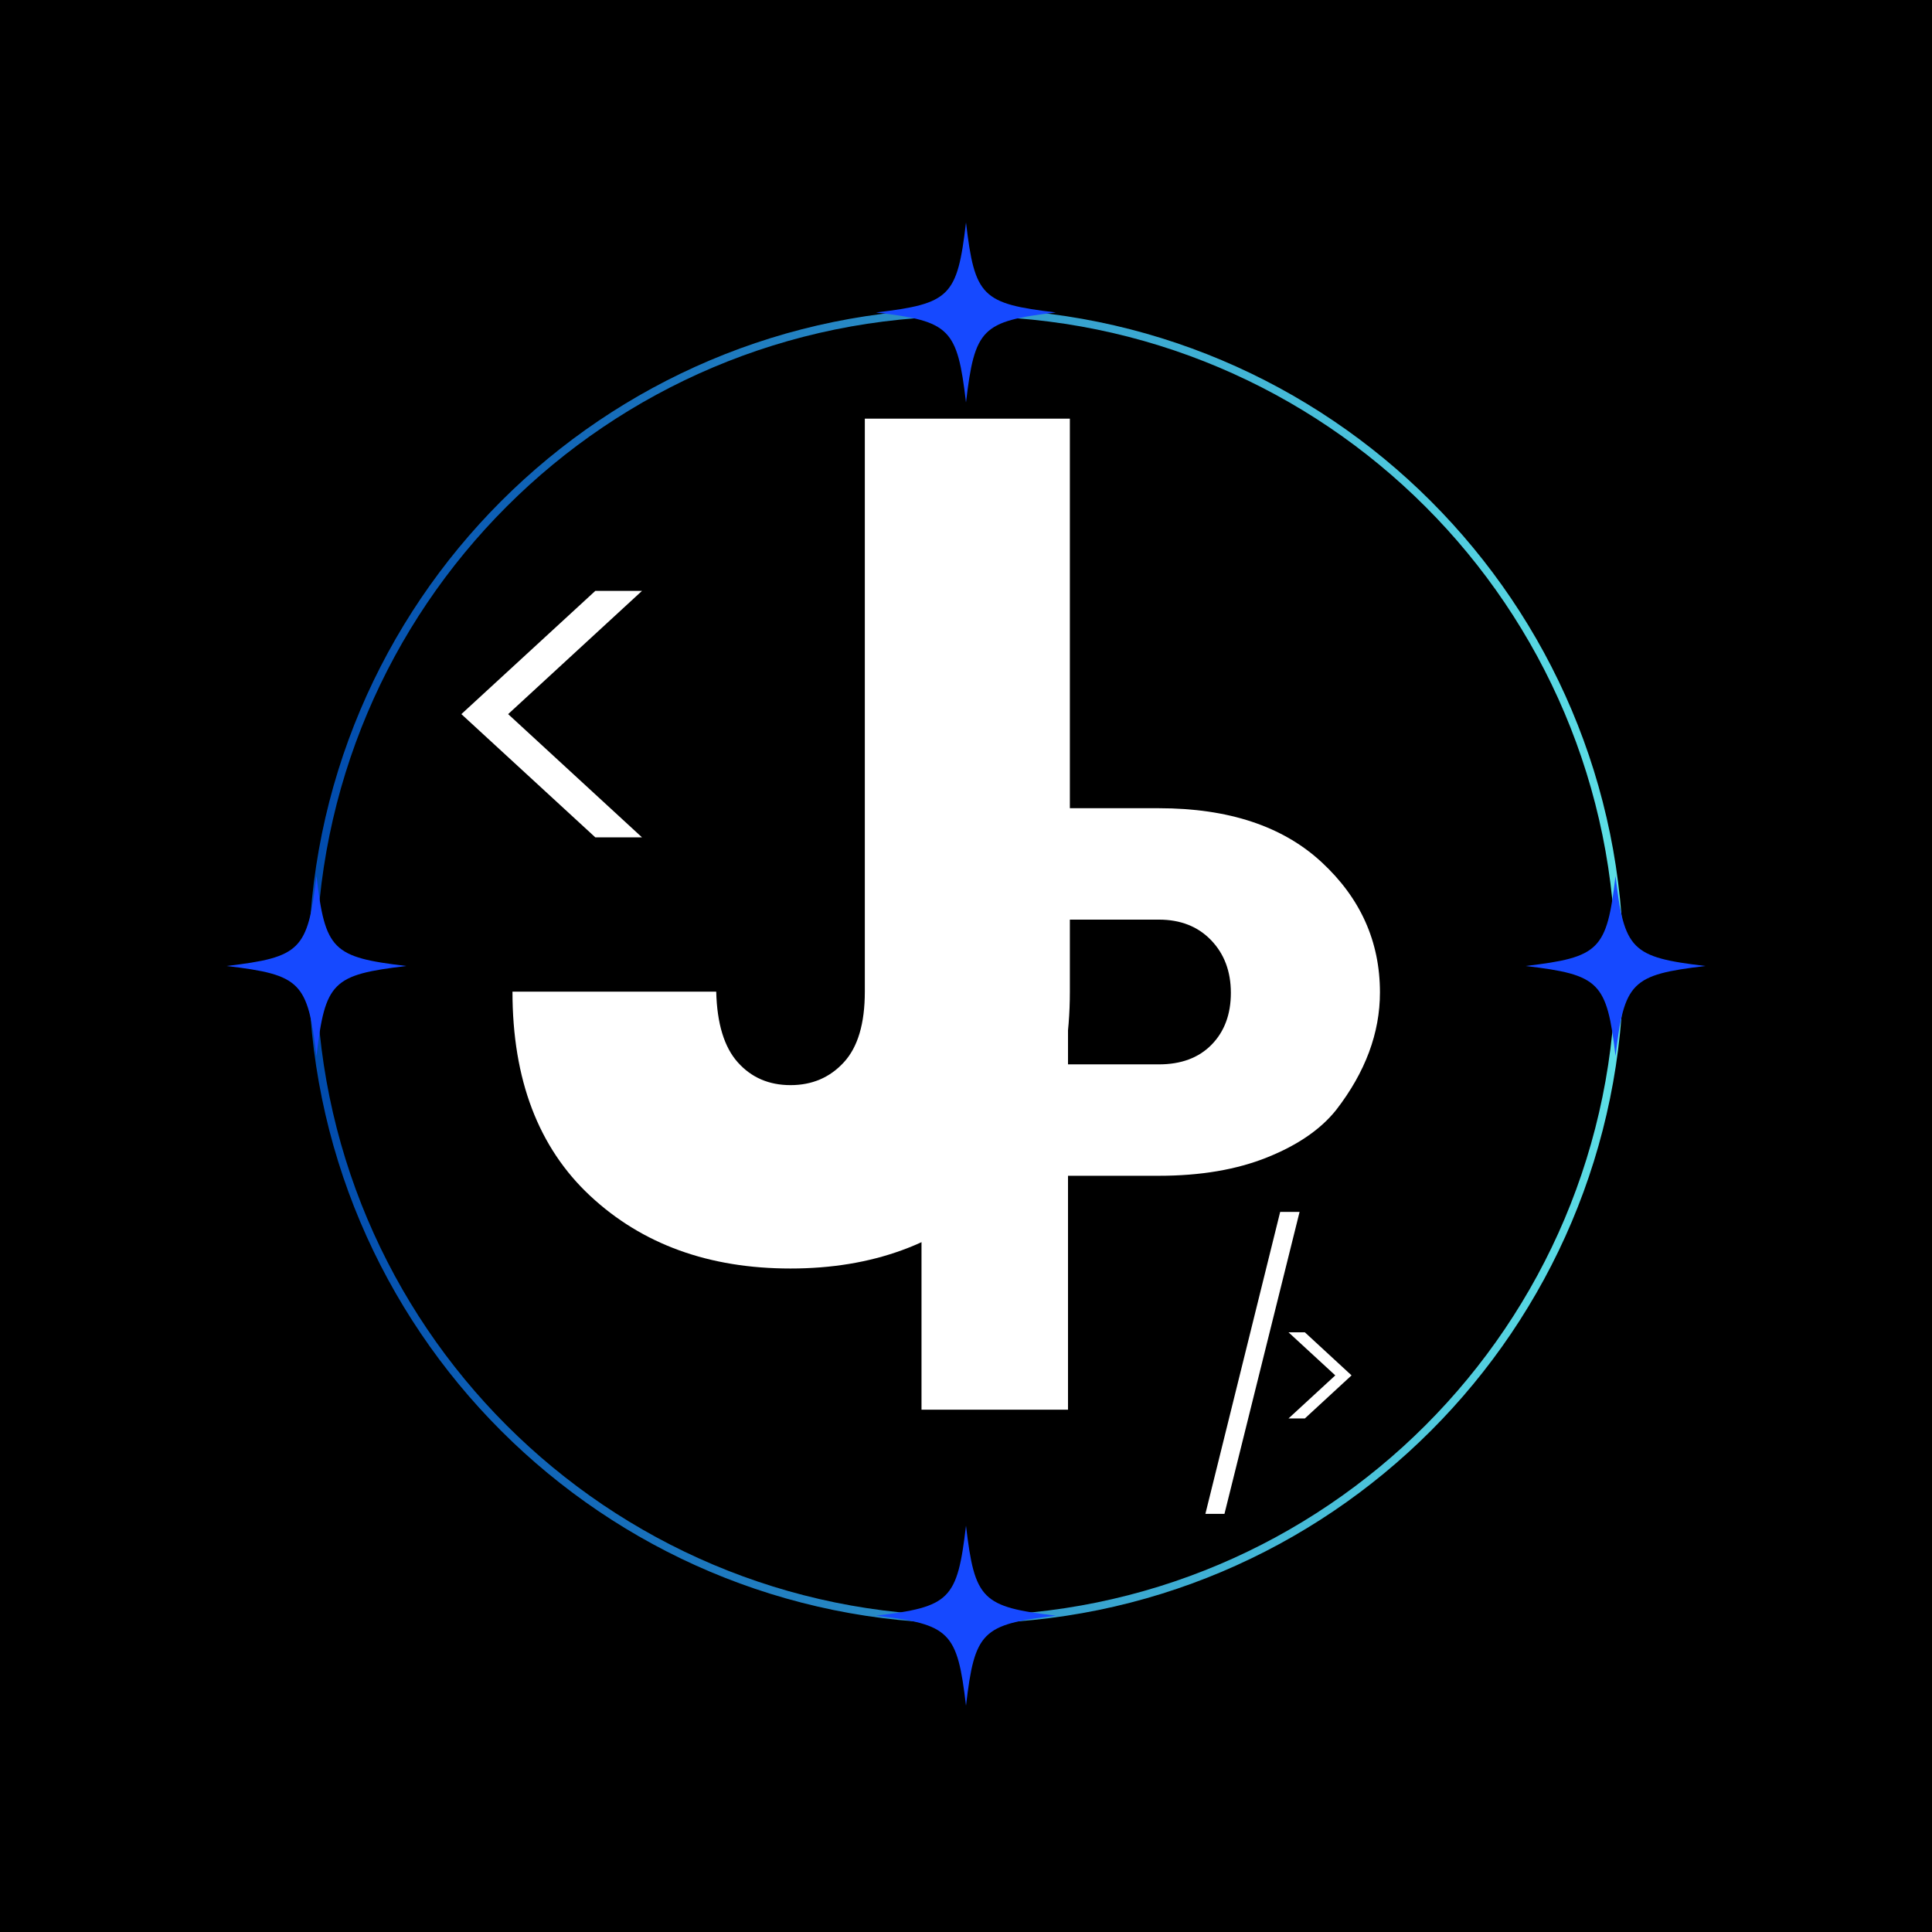 <svg xmlns="http://www.w3.org/2000/svg" xmlns:xlink="http://www.w3.org/1999/xlink" width="500" zoomAndPan="magnify" viewBox="0 0 375 375" height="500" preserveAspectRatio="xMidYMid meet" version="1.0"><defs><g/><clipPath id="ef3d78ec51"><path d="M 60.098 60.098 L 315.098 60.098 L 315.098 315.098 L 60.098 315.098 Z M 60.098 60.098 " clip-rule="nonzero"/></clipPath><clipPath id="31bb5de3bd"><path d="M 187.5 315.098 C 257.969 315.098 315.098 257.969 315.098 187.5 C 315.098 117.027 257.969 59.898 187.5 59.898 C 117.027 59.898 59.898 117.027 59.898 187.5 C 59.898 257.969 117.027 315.098 187.5 315.098 Z M 187.5 315.098 " clip-rule="nonzero"/></clipPath><linearGradient x1="0" gradientTransform="matrix(5.317, 0, 0, 5.317, -0, -0)" y1="32" x2="63.95" gradientUnits="userSpaceOnUse" y2="32" id="7125e4b1cf"><stop stop-opacity="1" stop-color="rgb(36.499%, 87.799%, 90.199%)" offset="0"/><stop stop-opacity="1" stop-color="rgb(36.356%, 87.569%, 90.111%)" offset="0.004"/><stop stop-opacity="1" stop-color="rgb(36.214%, 87.34%, 90.024%)" offset="0.008"/><stop stop-opacity="1" stop-color="rgb(36.072%, 87.109%, 89.937%)" offset="0.012"/><stop stop-opacity="1" stop-color="rgb(35.93%, 86.88%, 89.85%)" offset="0.016"/><stop stop-opacity="1" stop-color="rgb(35.786%, 86.652%, 89.761%)" offset="0.02"/><stop stop-opacity="1" stop-color="rgb(35.645%, 86.423%, 89.674%)" offset="0.023"/><stop stop-opacity="1" stop-color="rgb(35.501%, 86.192%, 89.587%)" offset="0.027"/><stop stop-opacity="1" stop-color="rgb(35.359%, 85.963%, 89.5%)" offset="0.031"/><stop stop-opacity="1" stop-color="rgb(35.216%, 85.733%, 89.412%)" offset="0.035"/><stop stop-opacity="1" stop-color="rgb(35.074%, 85.504%, 89.325%)" offset="0.039"/><stop stop-opacity="1" stop-color="rgb(34.932%, 85.274%, 89.236%)" offset="0.043"/><stop stop-opacity="1" stop-color="rgb(34.79%, 85.045%, 89.149%)" offset="0.047"/><stop stop-opacity="1" stop-color="rgb(34.647%, 84.814%, 89.062%)" offset="0.051"/><stop stop-opacity="1" stop-color="rgb(34.505%, 84.586%, 88.976%)" offset="0.055"/><stop stop-opacity="1" stop-color="rgb(34.361%, 84.357%, 88.887%)" offset="0.059"/><stop stop-opacity="1" stop-color="rgb(34.219%, 84.128%, 88.8%)" offset="0.062"/><stop stop-opacity="1" stop-color="rgb(34.077%, 83.897%, 88.713%)" offset="0.066"/><stop stop-opacity="1" stop-color="rgb(33.936%, 83.669%, 88.626%)" offset="0.07"/><stop stop-opacity="1" stop-color="rgb(33.792%, 83.438%, 88.538%)" offset="0.074"/><stop stop-opacity="1" stop-color="rgb(33.65%, 83.209%, 88.451%)" offset="0.078"/><stop stop-opacity="1" stop-color="rgb(33.507%, 82.979%, 88.362%)" offset="0.082"/><stop stop-opacity="1" stop-color="rgb(33.365%, 82.75%, 88.275%)" offset="0.086"/><stop stop-opacity="1" stop-color="rgb(33.221%, 82.52%, 88.188%)" offset="0.09"/><stop stop-opacity="1" stop-color="rgb(33.08%, 82.291%, 88.101%)" offset="0.094"/><stop stop-opacity="1" stop-color="rgb(32.938%, 82.06%, 88.013%)" offset="0.098"/><stop stop-opacity="1" stop-color="rgb(32.796%, 81.831%, 87.926%)" offset="0.102"/><stop stop-opacity="1" stop-color="rgb(32.652%, 81.602%, 87.839%)" offset="0.105"/><stop stop-opacity="1" stop-color="rgb(32.51%, 81.374%, 87.752%)" offset="0.109"/><stop stop-opacity="1" stop-color="rgb(32.367%, 81.143%, 87.663%)" offset="0.113"/><stop stop-opacity="1" stop-color="rgb(32.225%, 80.914%, 87.576%)" offset="0.117"/><stop stop-opacity="1" stop-color="rgb(32.082%, 80.684%, 87.488%)" offset="0.121"/><stop stop-opacity="1" stop-color="rgb(31.94%, 80.455%, 87.401%)" offset="0.125"/><stop stop-opacity="1" stop-color="rgb(31.798%, 80.225%, 87.314%)" offset="0.129"/><stop stop-opacity="1" stop-color="rgb(31.656%, 79.996%, 87.227%)" offset="0.133"/><stop stop-opacity="1" stop-color="rgb(31.512%, 79.765%, 87.138%)" offset="0.137"/><stop stop-opacity="1" stop-color="rgb(31.371%, 79.536%, 87.051%)" offset="0.141"/><stop stop-opacity="1" stop-color="rgb(31.227%, 79.308%, 86.964%)" offset="0.145"/><stop stop-opacity="1" stop-color="rgb(31.085%, 79.079%, 86.877%)" offset="0.148"/><stop stop-opacity="1" stop-color="rgb(30.942%, 78.848%, 86.789%)" offset="0.152"/><stop stop-opacity="1" stop-color="rgb(30.8%, 78.619%, 86.702%)" offset="0.156"/><stop stop-opacity="1" stop-color="rgb(30.658%, 78.389%, 86.613%)" offset="0.16"/><stop stop-opacity="1" stop-color="rgb(30.516%, 78.16%, 86.526%)" offset="0.164"/><stop stop-opacity="1" stop-color="rgb(30.373%, 77.93%, 86.44%)" offset="0.168"/><stop stop-opacity="1" stop-color="rgb(30.231%, 77.701%, 86.353%)" offset="0.172"/><stop stop-opacity="1" stop-color="rgb(30.087%, 77.47%, 86.264%)" offset="0.176"/><stop stop-opacity="1" stop-color="rgb(29.945%, 77.242%, 86.177%)" offset="0.18"/><stop stop-opacity="1" stop-color="rgb(29.803%, 77.011%, 86.09%)" offset="0.184"/><stop stop-opacity="1" stop-color="rgb(29.662%, 76.782%, 86.003%)" offset="0.188"/><stop stop-opacity="1" stop-color="rgb(29.518%, 76.553%, 85.915%)" offset="0.191"/><stop stop-opacity="1" stop-color="rgb(29.376%, 76.324%, 85.828%)" offset="0.195"/><stop stop-opacity="1" stop-color="rgb(29.233%, 76.094%, 85.739%)" offset="0.199"/><stop stop-opacity="1" stop-color="rgb(29.091%, 75.865%, 85.652%)" offset="0.203"/><stop stop-opacity="1" stop-color="rgb(28.947%, 75.635%, 85.565%)" offset="0.207"/><stop stop-opacity="1" stop-color="rgb(28.806%, 75.406%, 85.478%)" offset="0.211"/><stop stop-opacity="1" stop-color="rgb(28.664%, 75.175%, 85.39%)" offset="0.215"/><stop stop-opacity="1" stop-color="rgb(28.522%, 74.947%, 85.303%)" offset="0.219"/><stop stop-opacity="1" stop-color="rgb(28.378%, 74.716%, 85.216%)" offset="0.223"/><stop stop-opacity="1" stop-color="rgb(28.236%, 74.487%, 85.129%)" offset="0.227"/><stop stop-opacity="1" stop-color="rgb(28.093%, 74.257%, 85.04%)" offset="0.23"/><stop stop-opacity="1" stop-color="rgb(27.951%, 74.028%, 84.953%)" offset="0.234"/><stop stop-opacity="1" stop-color="rgb(27.808%, 73.799%, 84.865%)" offset="0.238"/><stop stop-opacity="1" stop-color="rgb(27.666%, 73.57%, 84.778%)" offset="0.242"/><stop stop-opacity="1" stop-color="rgb(27.524%, 73.34%, 84.691%)" offset="0.246"/><stop stop-opacity="1" stop-color="rgb(27.382%, 73.111%, 84.604%)" offset="0.25"/><stop stop-opacity="1" stop-color="rgb(27.238%, 72.881%, 84.515%)" offset="0.254"/><stop stop-opacity="1" stop-color="rgb(27.097%, 72.652%, 84.428%)" offset="0.258"/><stop stop-opacity="1" stop-color="rgb(26.953%, 72.421%, 84.341%)" offset="0.262"/><stop stop-opacity="1" stop-color="rgb(26.811%, 72.192%, 84.254%)" offset="0.266"/><stop stop-opacity="1" stop-color="rgb(26.668%, 71.962%, 84.166%)" offset="0.27"/><stop stop-opacity="1" stop-color="rgb(26.526%, 71.733%, 84.079%)" offset="0.273"/><stop stop-opacity="1" stop-color="rgb(26.384%, 71.504%, 83.99%)" offset="0.277"/><stop stop-opacity="1" stop-color="rgb(26.242%, 71.275%, 83.904%)" offset="0.281"/><stop stop-opacity="1" stop-color="rgb(26.099%, 71.045%, 83.817%)" offset="0.285"/><stop stop-opacity="1" stop-color="rgb(25.957%, 70.816%, 83.73%)" offset="0.289"/><stop stop-opacity="1" stop-color="rgb(25.813%, 70.586%, 83.641%)" offset="0.293"/><stop stop-opacity="1" stop-color="rgb(25.671%, 70.357%, 83.554%)" offset="0.297"/><stop stop-opacity="1" stop-color="rgb(25.529%, 70.126%, 83.467%)" offset="0.301"/><stop stop-opacity="1" stop-color="rgb(25.388%, 69.897%, 83.38%)" offset="0.305"/><stop stop-opacity="1" stop-color="rgb(25.244%, 69.667%, 83.292%)" offset="0.309"/><stop stop-opacity="1" stop-color="rgb(25.102%, 69.438%, 83.205%)" offset="0.312"/><stop stop-opacity="1" stop-color="rgb(24.959%, 69.208%, 83.116%)" offset="0.316"/><stop stop-opacity="1" stop-color="rgb(24.817%, 68.979%, 83.029%)" offset="0.32"/><stop stop-opacity="1" stop-color="rgb(24.673%, 68.75%, 82.942%)" offset="0.324"/><stop stop-opacity="1" stop-color="rgb(24.532%, 68.521%, 82.855%)" offset="0.328"/><stop stop-opacity="1" stop-color="rgb(24.39%, 68.291%, 82.767%)" offset="0.332"/><stop stop-opacity="1" stop-color="rgb(24.248%, 68.062%, 82.68%)" offset="0.336"/><stop stop-opacity="1" stop-color="rgb(24.104%, 67.831%, 82.593%)" offset="0.34"/><stop stop-opacity="1" stop-color="rgb(23.962%, 67.603%, 82.506%)" offset="0.344"/><stop stop-opacity="1" stop-color="rgb(23.819%, 67.372%, 82.417%)" offset="0.348"/><stop stop-opacity="1" stop-color="rgb(23.677%, 67.143%, 82.33%)" offset="0.352"/><stop stop-opacity="1" stop-color="rgb(23.534%, 66.913%, 82.242%)" offset="0.355"/><stop stop-opacity="1" stop-color="rgb(23.392%, 66.684%, 82.155%)" offset="0.359"/><stop stop-opacity="1" stop-color="rgb(23.25%, 66.455%, 82.068%)" offset="0.363"/><stop stop-opacity="1" stop-color="rgb(23.108%, 66.226%, 81.981%)" offset="0.367"/><stop stop-opacity="1" stop-color="rgb(22.964%, 65.996%, 81.892%)" offset="0.371"/><stop stop-opacity="1" stop-color="rgb(22.823%, 65.767%, 81.805%)" offset="0.375"/><stop stop-opacity="1" stop-color="rgb(22.679%, 65.536%, 81.718%)" offset="0.379"/><stop stop-opacity="1" stop-color="rgb(22.537%, 65.308%, 81.631%)" offset="0.383"/><stop stop-opacity="1" stop-color="rgb(22.394%, 65.077%, 81.543%)" offset="0.387"/><stop stop-opacity="1" stop-color="rgb(22.252%, 64.848%, 81.456%)" offset="0.391"/><stop stop-opacity="1" stop-color="rgb(22.11%, 64.618%, 81.367%)" offset="0.395"/><stop stop-opacity="1" stop-color="rgb(21.968%, 64.389%, 81.281%)" offset="0.398"/><stop stop-opacity="1" stop-color="rgb(21.825%, 64.159%, 81.194%)" offset="0.402"/><stop stop-opacity="1" stop-color="rgb(21.683%, 63.93%, 81.107%)" offset="0.406"/><stop stop-opacity="1" stop-color="rgb(21.539%, 63.701%, 81.018%)" offset="0.41"/><stop stop-opacity="1" stop-color="rgb(21.397%, 63.472%, 80.931%)" offset="0.414"/><stop stop-opacity="1" stop-color="rgb(21.254%, 63.242%, 80.844%)" offset="0.418"/><stop stop-opacity="1" stop-color="rgb(21.112%, 63.013%, 80.757%)" offset="0.422"/><stop stop-opacity="1" stop-color="rgb(20.97%, 62.782%, 80.669%)" offset="0.426"/><stop stop-opacity="1" stop-color="rgb(20.828%, 62.553%, 80.582%)" offset="0.43"/><stop stop-opacity="1" stop-color="rgb(20.685%, 62.323%, 80.493%)" offset="0.434"/><stop stop-opacity="1" stop-color="rgb(20.543%, 62.094%, 80.406%)" offset="0.438"/><stop stop-opacity="1" stop-color="rgb(20.399%, 61.864%, 80.319%)" offset="0.441"/><stop stop-opacity="1" stop-color="rgb(20.258%, 61.635%, 80.232%)" offset="0.445"/><stop stop-opacity="1" stop-color="rgb(20.116%, 61.404%, 80.144%)" offset="0.449"/><stop stop-opacity="1" stop-color="rgb(19.974%, 61.176%, 80.057%)" offset="0.453"/><stop stop-opacity="1" stop-color="rgb(19.83%, 60.947%, 79.97%)" offset="0.457"/><stop stop-opacity="1" stop-color="rgb(19.688%, 60.718%, 79.883%)" offset="0.461"/><stop stop-opacity="1" stop-color="rgb(19.545%, 60.487%, 79.794%)" offset="0.465"/><stop stop-opacity="1" stop-color="rgb(19.403%, 60.258%, 79.707%)" offset="0.469"/><stop stop-opacity="1" stop-color="rgb(19.26%, 60.028%, 79.619%)" offset="0.473"/><stop stop-opacity="1" stop-color="rgb(19.118%, 59.799%, 79.532%)" offset="0.477"/><stop stop-opacity="1" stop-color="rgb(18.976%, 59.569%, 79.445%)" offset="0.48"/><stop stop-opacity="1" stop-color="rgb(18.834%, 59.34%, 79.358%)" offset="0.484"/><stop stop-opacity="1" stop-color="rgb(18.69%, 59.109%, 79.269%)" offset="0.488"/><stop stop-opacity="1" stop-color="rgb(18.549%, 58.881%, 79.182%)" offset="0.492"/><stop stop-opacity="1" stop-color="rgb(18.405%, 58.652%, 79.095%)" offset="0.496"/><stop stop-opacity="1" stop-color="rgb(18.263%, 58.423%, 79.008%)" offset="0.5"/><stop stop-opacity="1" stop-color="rgb(18.12%, 58.192%, 78.92%)" offset="0.504"/><stop stop-opacity="1" stop-color="rgb(17.978%, 57.964%, 78.833%)" offset="0.508"/><stop stop-opacity="1" stop-color="rgb(17.836%, 57.733%, 78.745%)" offset="0.512"/><stop stop-opacity="1" stop-color="rgb(17.694%, 57.504%, 78.658%)" offset="0.516"/><stop stop-opacity="1" stop-color="rgb(17.551%, 57.274%, 78.571%)" offset="0.52"/><stop stop-opacity="1" stop-color="rgb(17.409%, 57.045%, 78.484%)" offset="0.523"/><stop stop-opacity="1" stop-color="rgb(17.265%, 56.815%, 78.395%)" offset="0.527"/><stop stop-opacity="1" stop-color="rgb(17.123%, 56.586%, 78.308%)" offset="0.531"/><stop stop-opacity="1" stop-color="rgb(16.98%, 56.355%, 78.221%)" offset="0.535"/><stop stop-opacity="1" stop-color="rgb(16.838%, 56.126%, 78.134%)" offset="0.539"/><stop stop-opacity="1" stop-color="rgb(16.696%, 55.898%, 78.046%)" offset="0.543"/><stop stop-opacity="1" stop-color="rgb(16.554%, 55.669%, 77.959%)" offset="0.547"/><stop stop-opacity="1" stop-color="rgb(16.411%, 55.438%, 77.87%)" offset="0.551"/><stop stop-opacity="1" stop-color="rgb(16.269%, 55.209%, 77.783%)" offset="0.555"/><stop stop-opacity="1" stop-color="rgb(16.125%, 54.979%, 77.696%)" offset="0.559"/><stop stop-opacity="1" stop-color="rgb(15.984%, 54.75%, 77.609%)" offset="0.562"/><stop stop-opacity="1" stop-color="rgb(15.842%, 54.52%, 77.521%)" offset="0.566"/><stop stop-opacity="1" stop-color="rgb(15.7%, 54.291%, 77.434%)" offset="0.57"/><stop stop-opacity="1" stop-color="rgb(15.556%, 54.06%, 77.347%)" offset="0.574"/><stop stop-opacity="1" stop-color="rgb(15.414%, 53.831%, 77.26%)" offset="0.578"/><stop stop-opacity="1" stop-color="rgb(15.271%, 53.603%, 77.171%)" offset="0.582"/><stop stop-opacity="1" stop-color="rgb(15.129%, 53.374%, 77.084%)" offset="0.586"/><stop stop-opacity="1" stop-color="rgb(14.986%, 53.143%, 76.996%)" offset="0.59"/><stop stop-opacity="1" stop-color="rgb(14.844%, 52.914%, 76.909%)" offset="0.594"/><stop stop-opacity="1" stop-color="rgb(14.702%, 52.684%, 76.822%)" offset="0.598"/><stop stop-opacity="1" stop-color="rgb(14.56%, 52.455%, 76.735%)" offset="0.602"/><stop stop-opacity="1" stop-color="rgb(14.417%, 52.225%, 76.646%)" offset="0.605"/><stop stop-opacity="1" stop-color="rgb(14.275%, 51.996%, 76.559%)" offset="0.609"/><stop stop-opacity="1" stop-color="rgb(14.131%, 51.765%, 76.472%)" offset="0.613"/><stop stop-opacity="1" stop-color="rgb(13.989%, 51.537%, 76.385%)" offset="0.617"/><stop stop-opacity="1" stop-color="rgb(13.846%, 51.306%, 76.297%)" offset="0.621"/><stop stop-opacity="1" stop-color="rgb(13.704%, 51.077%, 76.21%)" offset="0.625"/><stop stop-opacity="1" stop-color="rgb(13.562%, 50.848%, 76.122%)" offset="0.629"/><stop stop-opacity="1" stop-color="rgb(13.42%, 50.62%, 76.035%)" offset="0.633"/><stop stop-opacity="1" stop-color="rgb(13.277%, 50.389%, 75.948%)" offset="0.637"/><stop stop-opacity="1" stop-color="rgb(13.135%, 50.16%, 75.861%)" offset="0.641"/><stop stop-opacity="1" stop-color="rgb(12.991%, 49.93%, 75.772%)" offset="0.645"/><stop stop-opacity="1" stop-color="rgb(12.849%, 49.701%, 75.685%)" offset="0.648"/><stop stop-opacity="1" stop-color="rgb(12.706%, 49.471%, 75.598%)" offset="0.652"/><stop stop-opacity="1" stop-color="rgb(12.564%, 49.242%, 75.511%)" offset="0.656"/><stop stop-opacity="1" stop-color="rgb(12.422%, 49.011%, 75.423%)" offset="0.66"/><stop stop-opacity="1" stop-color="rgb(12.28%, 48.782%, 75.336%)" offset="0.664"/><stop stop-opacity="1" stop-color="rgb(12.137%, 48.553%, 75.249%)" offset="0.668"/><stop stop-opacity="1" stop-color="rgb(11.995%, 48.325%, 75.162%)" offset="0.672"/><stop stop-opacity="1" stop-color="rgb(11.852%, 48.094%, 75.073%)" offset="0.676"/><stop stop-opacity="1" stop-color="rgb(11.71%, 47.865%, 74.986%)" offset="0.68"/><stop stop-opacity="1" stop-color="rgb(11.568%, 47.635%, 74.898%)" offset="0.684"/><stop stop-opacity="1" stop-color="rgb(11.426%, 47.406%, 74.811%)" offset="0.688"/><stop stop-opacity="1" stop-color="rgb(11.282%, 47.176%, 74.724%)" offset="0.691"/><stop stop-opacity="1" stop-color="rgb(11.14%, 46.947%, 74.637%)" offset="0.695"/><stop stop-opacity="1" stop-color="rgb(10.997%, 46.716%, 74.548%)" offset="0.699"/><stop stop-opacity="1" stop-color="rgb(10.855%, 46.487%, 74.461%)" offset="0.703"/><stop stop-opacity="1" stop-color="rgb(10.712%, 46.257%, 74.374%)" offset="0.707"/><stop stop-opacity="1" stop-color="rgb(10.57%, 46.028%, 74.287%)" offset="0.711"/><stop stop-opacity="1" stop-color="rgb(10.428%, 45.799%, 74.199%)" offset="0.715"/><stop stop-opacity="1" stop-color="rgb(10.286%, 45.57%, 74.112%)" offset="0.719"/><stop stop-opacity="1" stop-color="rgb(10.143%, 45.34%, 74.023%)" offset="0.723"/><stop stop-opacity="1" stop-color="rgb(10.001%, 45.111%, 73.936%)" offset="0.727"/><stop stop-opacity="1" stop-color="rgb(9.857%, 44.881%, 73.849%)" offset="0.73"/><stop stop-opacity="1" stop-color="rgb(9.715%, 44.652%, 73.763%)" offset="0.734"/><stop stop-opacity="1" stop-color="rgb(9.572%, 44.421%, 73.674%)" offset="0.738"/><stop stop-opacity="1" stop-color="rgb(9.43%, 44.193%, 73.587%)" offset="0.742"/><stop stop-opacity="1" stop-color="rgb(9.288%, 43.962%, 73.5%)" offset="0.746"/><stop stop-opacity="1" stop-color="rgb(9.146%, 43.733%, 73.413%)" offset="0.75"/><stop stop-opacity="1" stop-color="rgb(9.003%, 43.503%, 73.325%)" offset="0.754"/><stop stop-opacity="1" stop-color="rgb(8.861%, 43.274%, 73.238%)" offset="0.758"/><stop stop-opacity="1" stop-color="rgb(8.717%, 43.045%, 73.149%)" offset="0.762"/><stop stop-opacity="1" stop-color="rgb(8.575%, 42.816%, 73.062%)" offset="0.766"/><stop stop-opacity="1" stop-color="rgb(8.432%, 42.586%, 72.975%)" offset="0.77"/><stop stop-opacity="1" stop-color="rgb(8.29%, 42.357%, 72.888%)" offset="0.773"/><stop stop-opacity="1" stop-color="rgb(8.148%, 42.126%, 72.8%)" offset="0.777"/><stop stop-opacity="1" stop-color="rgb(8.006%, 41.898%, 72.713%)" offset="0.781"/><stop stop-opacity="1" stop-color="rgb(7.863%, 41.667%, 72.626%)" offset="0.785"/><stop stop-opacity="1" stop-color="rgb(7.721%, 41.438%, 72.539%)" offset="0.789"/><stop stop-opacity="1" stop-color="rgb(7.578%, 41.208%, 72.45%)" offset="0.793"/><stop stop-opacity="1" stop-color="rgb(7.436%, 40.979%, 72.363%)" offset="0.797"/><stop stop-opacity="1" stop-color="rgb(7.294%, 40.75%, 72.275%)" offset="0.801"/><stop stop-opacity="1" stop-color="rgb(7.152%, 40.521%, 72.188%)" offset="0.805"/><stop stop-opacity="1" stop-color="rgb(7.008%, 40.291%, 72.101%)" offset="0.809"/><stop stop-opacity="1" stop-color="rgb(6.866%, 40.062%, 72.014%)" offset="0.812"/><stop stop-opacity="1" stop-color="rgb(6.723%, 39.832%, 71.925%)" offset="0.816"/><stop stop-opacity="1" stop-color="rgb(6.581%, 39.603%, 71.838%)" offset="0.82"/><stop stop-opacity="1" stop-color="rgb(6.438%, 39.372%, 71.751%)" offset="0.824"/><stop stop-opacity="1" stop-color="rgb(6.296%, 39.143%, 71.664%)" offset="0.828"/><stop stop-opacity="1" stop-color="rgb(6.154%, 38.913%, 71.576%)" offset="0.832"/><stop stop-opacity="1" stop-color="rgb(6.012%, 38.684%, 71.489%)" offset="0.836"/><stop stop-opacity="1" stop-color="rgb(5.869%, 38.454%, 71.4%)" offset="0.84"/><stop stop-opacity="1" stop-color="rgb(5.727%, 38.225%, 71.313%)" offset="0.844"/><stop stop-opacity="1" stop-color="rgb(5.583%, 37.996%, 71.227%)" offset="0.848"/><stop stop-opacity="1" stop-color="rgb(5.441%, 37.767%, 71.14%)" offset="0.852"/><stop stop-opacity="1" stop-color="rgb(5.298%, 37.537%, 71.051%)" offset="0.855"/><stop stop-opacity="1" stop-color="rgb(5.156%, 37.308%, 70.964%)" offset="0.859"/><stop stop-opacity="1" stop-color="rgb(5.014%, 37.077%, 70.877%)" offset="0.863"/><stop stop-opacity="1" stop-color="rgb(4.872%, 36.848%, 70.79%)" offset="0.867"/><stop stop-opacity="1" stop-color="rgb(4.729%, 36.618%, 70.702%)" offset="0.871"/><stop stop-opacity="1" stop-color="rgb(4.587%, 36.389%, 70.615%)" offset="0.875"/><stop stop-opacity="1" stop-color="rgb(4.443%, 36.159%, 70.526%)" offset="0.879"/><stop stop-opacity="1" stop-color="rgb(4.301%, 35.93%, 70.439%)" offset="0.883"/><stop stop-opacity="1" stop-color="rgb(4.158%, 35.701%, 70.352%)" offset="0.887"/><stop stop-opacity="1" stop-color="rgb(4.016%, 35.472%, 70.265%)" offset="0.891"/><stop stop-opacity="1" stop-color="rgb(3.874%, 35.242%, 70.177%)" offset="0.895"/><stop stop-opacity="1" stop-color="rgb(3.732%, 35.013%, 70.09%)" offset="0.898"/><stop stop-opacity="1" stop-color="rgb(3.589%, 34.782%, 70.003%)" offset="0.902"/><stop stop-opacity="1" stop-color="rgb(3.447%, 34.554%, 69.916%)" offset="0.906"/><stop stop-opacity="1" stop-color="rgb(3.304%, 34.323%, 69.827%)" offset="0.91"/><stop stop-opacity="1" stop-color="rgb(3.162%, 34.094%, 69.74%)" offset="0.914"/><stop stop-opacity="1" stop-color="rgb(3.02%, 33.864%, 69.652%)" offset="0.918"/><stop stop-opacity="1" stop-color="rgb(2.878%, 33.635%, 69.565%)" offset="0.922"/><stop stop-opacity="1" stop-color="rgb(2.734%, 33.405%, 69.478%)" offset="0.926"/><stop stop-opacity="1" stop-color="rgb(2.592%, 33.176%, 69.391%)" offset="0.93"/><stop stop-opacity="1" stop-color="rgb(2.449%, 32.947%, 69.302%)" offset="0.934"/><stop stop-opacity="1" stop-color="rgb(2.307%, 32.718%, 69.215%)" offset="0.938"/><stop stop-opacity="1" stop-color="rgb(2.164%, 32.487%, 69.128%)" offset="0.941"/><stop stop-opacity="1" stop-color="rgb(2.022%, 32.259%, 69.041%)" offset="0.945"/><stop stop-opacity="1" stop-color="rgb(1.88%, 32.028%, 68.953%)" offset="0.949"/><stop stop-opacity="1" stop-color="rgb(1.738%, 31.799%, 68.866%)" offset="0.953"/><stop stop-opacity="1" stop-color="rgb(1.595%, 31.569%, 68.777%)" offset="0.957"/><stop stop-opacity="1" stop-color="rgb(1.453%, 31.34%, 68.69%)" offset="0.961"/><stop stop-opacity="1" stop-color="rgb(1.309%, 31.11%, 68.604%)" offset="0.965"/><stop stop-opacity="1" stop-color="rgb(1.167%, 30.881%, 68.517%)" offset="0.969"/><stop stop-opacity="1" stop-color="rgb(1.024%, 30.65%, 68.428%)" offset="0.973"/><stop stop-opacity="1" stop-color="rgb(0.882%, 30.421%, 68.341%)" offset="0.977"/><stop stop-opacity="1" stop-color="rgb(0.74%, 30.193%, 68.254%)" offset="0.98"/><stop stop-opacity="1" stop-color="rgb(0.598%, 29.964%, 68.167%)" offset="0.984"/><stop stop-opacity="1" stop-color="rgb(0.455%, 29.733%, 68.079%)" offset="0.988"/><stop stop-opacity="1" stop-color="rgb(0.313%, 29.504%, 67.992%)" offset="0.992"/><stop stop-opacity="1" stop-color="rgb(0.169%, 29.274%, 67.903%)" offset="0.996"/><stop stop-opacity="1" stop-color="rgb(0.027%, 29.045%, 67.816%)" offset="1"/></linearGradient><clipPath id="974db4b46d"><path d="M 296.105 170.031 L 331.355 170.031 L 331.355 205 L 296.105 205 Z M 296.105 170.031 " clip-rule="nonzero"/></clipPath><clipPath id="80aac55a54"><path d="M 43.961 170.031 L 79 170.031 L 79 205 L 43.961 205 Z M 43.961 170.031 " clip-rule="nonzero"/></clipPath><clipPath id="7779d93d6d"><path d="M 170.031 43.18 L 205 43.18 L 205 78.43 L 170.031 78.43 Z M 170.031 43.18 " clip-rule="nonzero"/></clipPath><clipPath id="a3aff3119a"><path d="M 170.031 296.133 L 205 296.133 L 205 331.383 L 170.031 331.383 Z M 170.031 296.133 " clip-rule="nonzero"/></clipPath></defs><rect x="-37.5" width="450" fill="#ffffff" y="-37.5" height="450" fill-opacity="1"/><rect x="-37.5" width="450" fill="#000000" y="-37.5" height="450" fill-opacity="1"/><g clip-path="url(#ef3d78ec51)"><g clip-path="url(#31bb5de3bd)"><path stroke-linecap="butt" transform="matrix(-0.75, 0, 0, -0.75, 315.099, 315.099)" fill="none" stroke-linejoin="miter" d="M 170.132 0.002 C 76.173 0.002 0.002 76.173 0.002 170.132 C 0.002 264.095 76.173 340.267 170.132 340.267 C 264.095 340.267 340.267 264.095 340.267 170.132 C 340.267 76.173 264.095 0.002 170.132 0.002 Z M 170.132 0.002 " stroke="url(#7125e4b1cf)" stroke-width="4" stroke-miterlimit="4"/></g></g><g clip-path="url(#974db4b46d)"><path fill="#1649ff" d="M 313.57 170.031 C 311.867 184.418 310.488 185.797 296.105 187.5 C 296.133 187.504 296.164 187.504 296.191 187.508 L 296.195 187.508 C 310.492 189.207 311.871 190.609 313.57 204.965 C 315.273 190.582 316.652 189.199 331.039 187.5 C 316.652 185.797 315.273 184.418 313.57 170.031 Z M 313.57 170.031 " fill-opacity="1" fill-rule="nonzero"/></g><g clip-path="url(#80aac55a54)"><path fill="#1649ff" d="M 61.426 170.031 C 59.723 184.418 58.344 185.797 43.961 187.5 C 43.988 187.504 44.02 187.504 44.051 187.508 C 58.352 189.207 59.727 190.609 61.426 204.965 C 63.129 190.582 64.508 189.199 78.895 187.5 C 64.508 185.797 63.129 184.418 61.426 170.031 Z M 61.426 170.031 " fill-opacity="1" fill-rule="nonzero"/></g><g clip-path="url(#7779d93d6d)"><path fill="#1649ff" d="M 187.5 43.18 C 185.797 57.566 184.418 58.945 170.031 60.648 C 170.062 60.652 170.09 60.656 170.121 60.66 C 184.422 62.355 185.801 63.762 187.5 78.113 C 189.199 63.73 190.582 62.352 204.965 60.648 C 190.582 58.945 189.199 57.566 187.5 43.18 Z M 187.5 43.18 " fill-opacity="1" fill-rule="nonzero"/></g><g clip-path="url(#a3aff3119a)"><path fill="#1649ff" d="M 187.5 296.133 C 185.797 310.516 184.418 311.898 170.031 313.598 C 170.062 313.602 170.09 313.605 170.121 313.609 C 184.422 315.309 185.801 316.711 187.5 331.066 C 189.199 316.68 190.582 315.301 204.965 313.598 C 190.582 311.898 189.199 310.516 187.5 296.133 Z M 187.5 296.133 " fill-opacity="1" fill-rule="nonzero"/></g><g fill="#ffffff" fill-opacity="1"><g transform="translate(92.721, 244.592)"><g><path d="M 75.141 -52.109 L 75.141 -163.328 L 114.938 -163.328 L 114.938 -52.109 C 114.938 -35.203 109.852 -22.02 99.688 -12.562 C 89.531 -3.102 76.539 1.625 60.719 1.625 C 44.906 1.625 31.957 -3.062 21.875 -12.438 C 11.789 -21.82 6.75 -35.047 6.75 -52.109 L 46.297 -52.109 C 46.453 -45.91 47.848 -41.336 50.484 -38.391 C 53.117 -35.441 56.531 -33.969 60.719 -33.969 C 64.906 -33.969 68.352 -35.441 71.062 -38.391 C 73.781 -41.336 75.141 -45.91 75.141 -52.109 Z M 75.141 -52.109 "/></g></g></g><g fill="#ffffff" fill-opacity="1"><g transform="translate(166.394, 273.624)"><g><path d="M 101.453 -81 C 101.453 -73.125 98.625 -65.523 92.969 -58.203 C 89.977 -54.441 85.516 -51.367 79.578 -48.984 C 73.648 -46.598 66.641 -45.406 58.547 -45.406 L 40.906 -45.406 L 40.906 0 L 12.469 0 L 12.469 -116.75 L 58.547 -116.75 C 72.066 -116.75 82.598 -113.254 90.141 -106.266 C 97.68 -99.285 101.453 -90.863 101.453 -81 Z M 40.906 -67.031 L 58.547 -67.031 C 62.867 -67.031 66.273 -68.301 68.766 -70.844 C 71.266 -73.395 72.516 -76.75 72.516 -80.906 C 72.516 -85.062 71.238 -88.469 68.688 -91.125 C 66.133 -93.789 62.754 -95.125 58.547 -95.125 L 40.906 -95.125 Z M 40.906 -67.031 "/></g></g></g><g fill="#ffffff" fill-opacity="1"><g transform="translate(76.771, 176.766)"><g><path d="M 21.859 -38.156 L 47.844 -14.234 L 38.781 -14.234 L 12.781 -38.156 L 38.781 -62.078 L 47.844 -62.078 Z M 21.859 -38.156 "/></g></g></g><g fill="#ffffff" fill-opacity="1"><g transform="translate(244.694, 280.289)"><g><path d="M 5.406 -4.969 L 14.484 -13.328 L 5.406 -21.688 L 8.578 -21.688 L 17.641 -13.328 L 8.578 -4.969 Z M 5.406 -4.969 "/></g></g></g><g fill="#ffffff" fill-opacity="1"><g transform="translate(228.606, 285.044)"><g><path d="M 5.359 8.797 L 19.875 -49.812 L 23.641 -49.812 L 9.062 8.797 Z M 5.359 8.797 "/></g></g></g></svg>